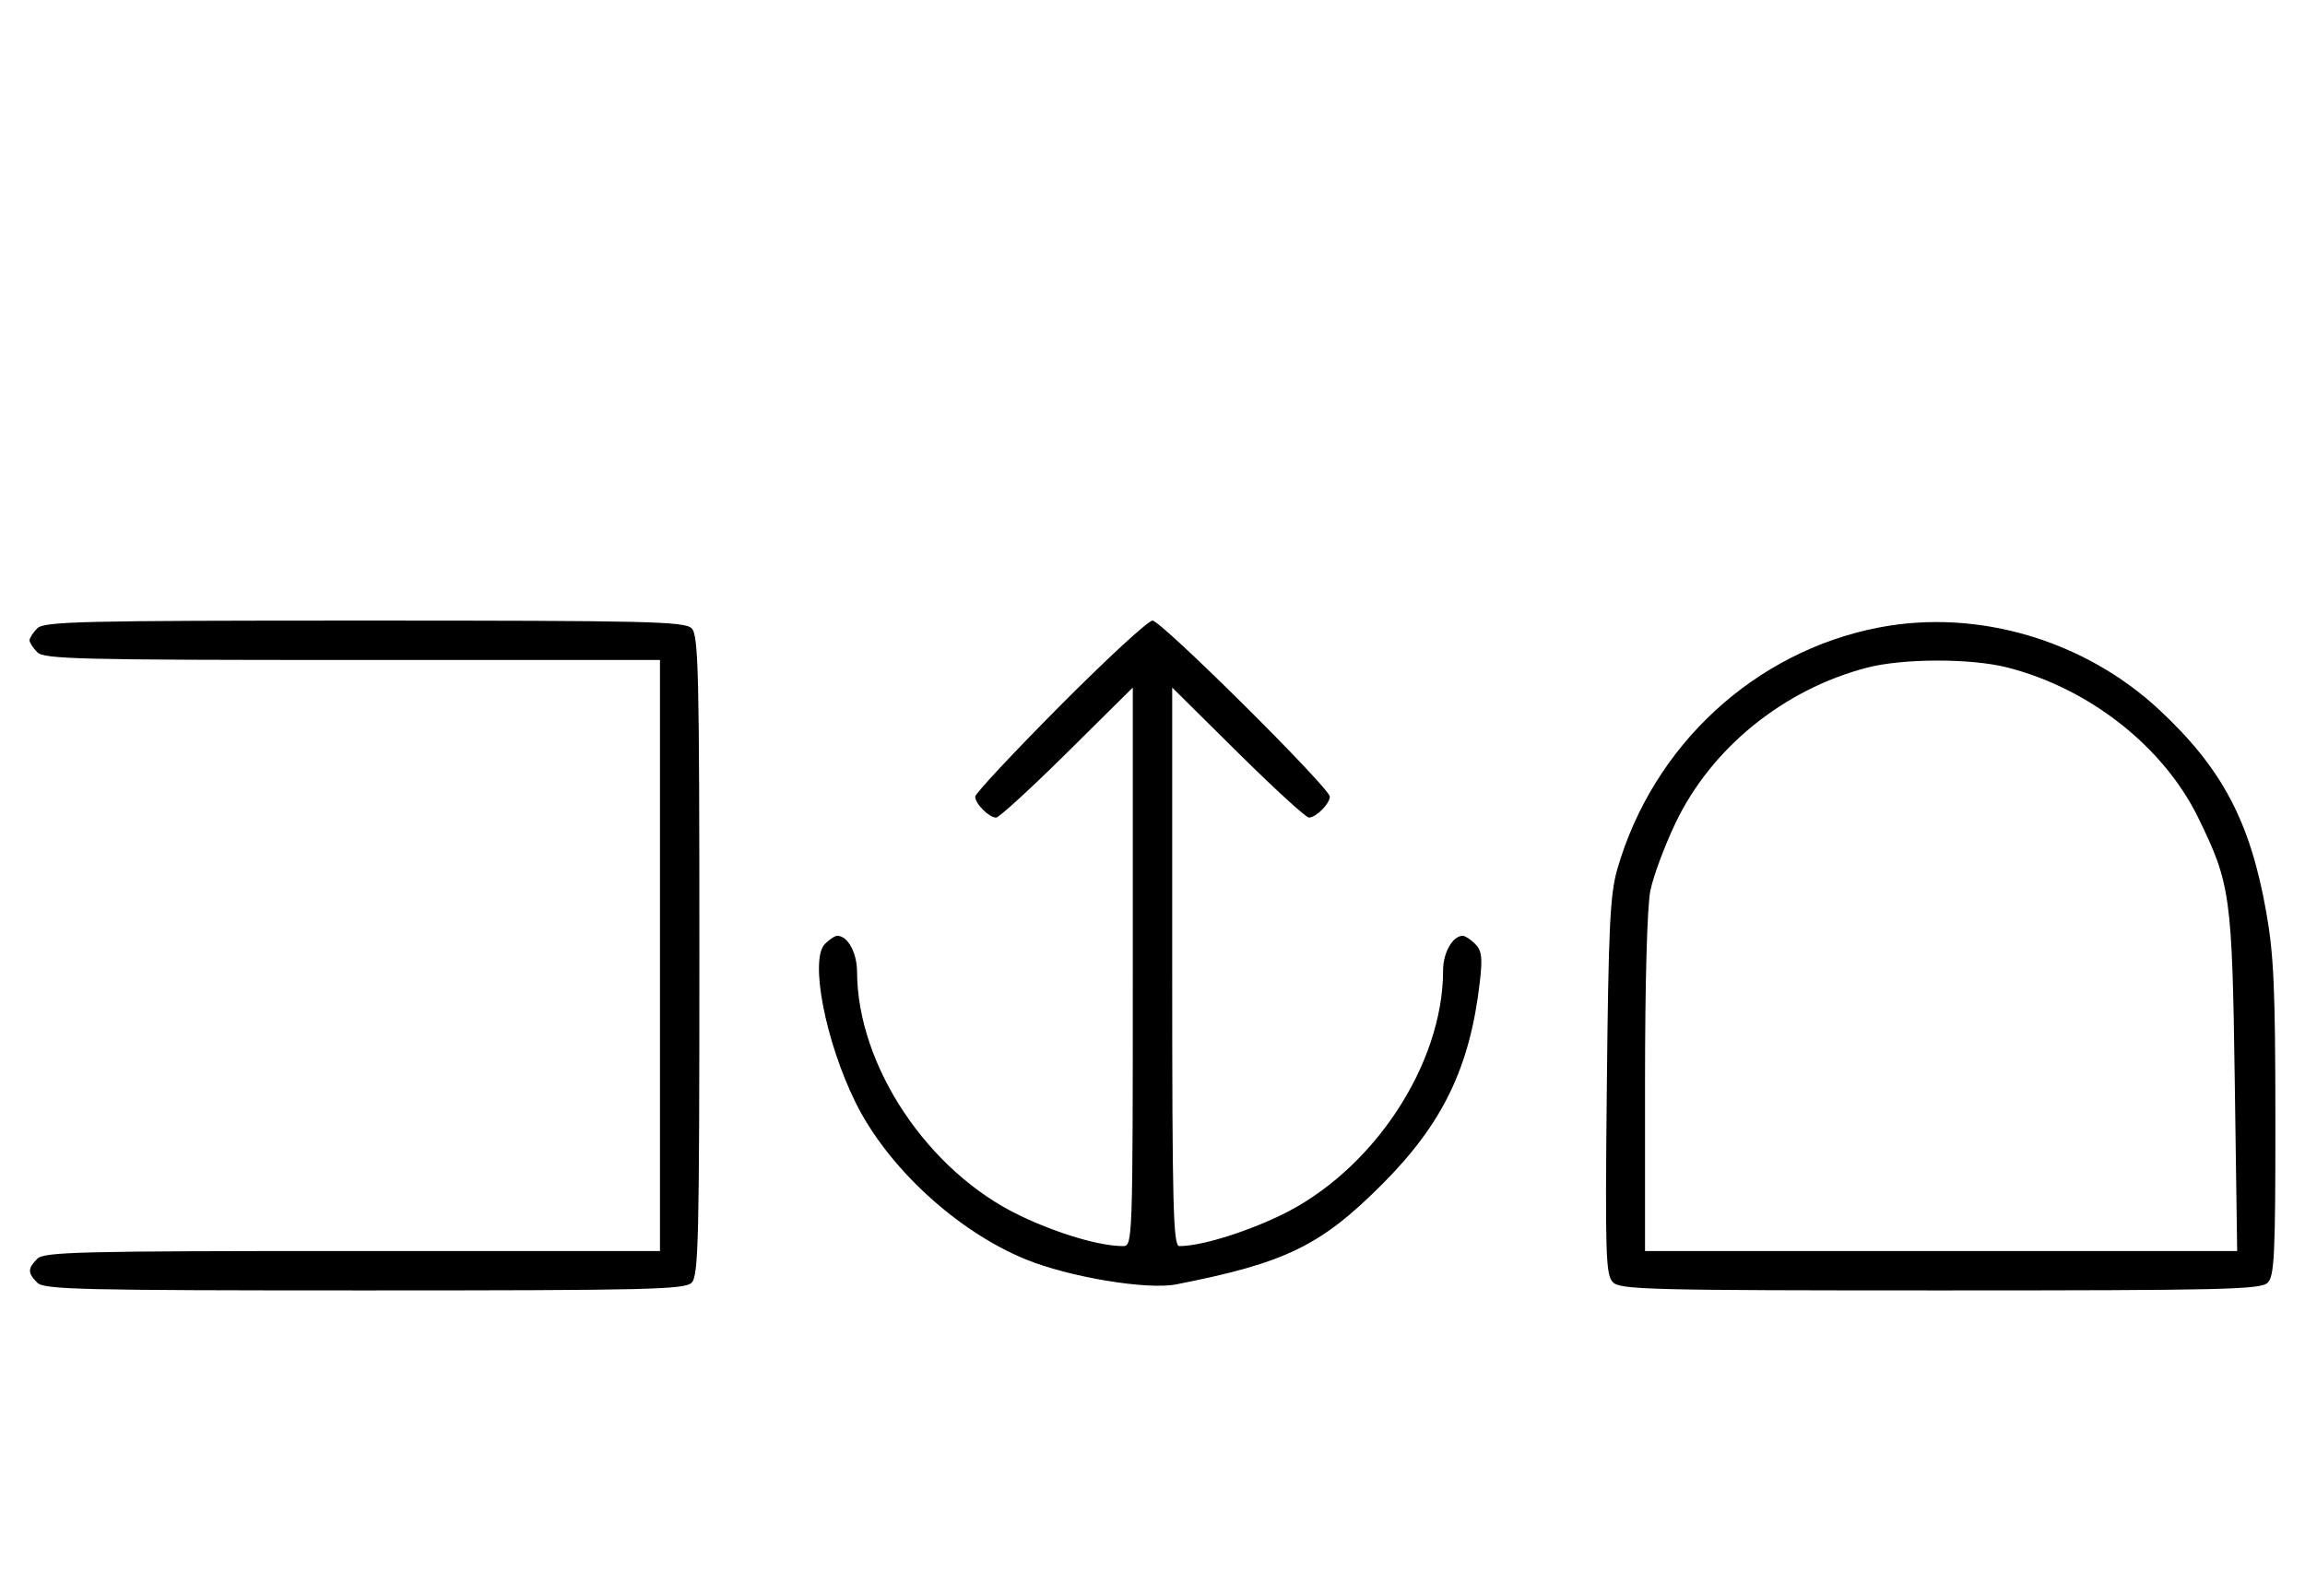 <svg xmlns="http://www.w3.org/2000/svg" width="468" height="324" viewBox="0 0 468 324" version="1.1">
	<path d="M 7.571 127.571 C 6.707 128.436, 6 129.529, 6 130 C 6 130.471, 6.707 131.564, 7.571 132.429 C 8.966 133.824, 16.152 134, 71.571 134 L 134 134 134 194 L 134 254 71.571 254 C 16.152 254, 8.966 254.176, 7.571 255.571 C 5.598 257.545, 5.598 258.455, 7.571 260.429 C 8.968 261.825, 16.372 262, 74 262 C 131.628 262, 139.032 261.825, 140.429 260.429 C 141.825 259.032, 142 251.628, 142 194 C 142 136.372, 141.825 128.968, 140.429 127.571 C 139.032 126.175, 131.628 126, 74 126 C 16.372 126, 8.968 126.175, 7.571 127.571 M 215.213 143.315 C 205.746 152.838, 198 161.131, 198 161.743 C 198 163.175, 200.813 166, 202.239 166 C 202.841 166, 209.334 160.059, 216.667 152.798 L 230 139.595 230 196.298 C 230 251.856, 229.961 253, 228.049 253 C 223.279 253, 214.848 250.508, 207.101 246.809 C 188.438 237.897, 174.082 216.426, 174.015 197.321 C 174.001 193.426, 172.122 190, 170 190 C 169.529 190, 168.399 190.743, 167.491 191.652 C 164.366 194.777, 167.569 211.386, 173.692 223.806 C 180.199 237.006, 194.307 250.007, 208.314 255.712 C 217.177 259.321, 232.914 261.930, 238.829 260.771 C 260.952 256.434, 268.121 252.956, 280.539 240.539 C 292.935 228.143, 298.454 216.744, 300.457 199.402 C 301.032 194.418, 300.859 193.002, 299.509 191.652 C 298.601 190.743, 297.471 190, 297 190 C 294.946 190, 293 193.416, 293 197.022 C 293 216.251, 278.630 237.865, 259.899 246.809 C 252.473 250.355, 243.737 253, 239.451 253 C 238.200 253, 238 245.178, 238 196.298 L 238 139.595 251.333 152.798 C 258.666 160.059, 265.159 166, 265.761 166 C 267.187 166, 270 163.175, 270 161.743 C 270 159.994, 235.761 126, 234 126 C 233.134 126, 224.680 133.792, 215.213 143.315 M 381.500 127.401 C 356.255 132.270, 335.601 151.354, 328.364 176.500 C 326.900 181.586, 326.577 188.303, 326.246 220.606 C 325.893 254.956, 326.017 258.874, 327.499 260.356 C 328.990 261.848, 335.157 262, 394 262 C 451.628 262, 459.032 261.825, 460.429 260.429 C 461.792 259.066, 461.998 254.656, 461.987 227.179 C 461.976 200.654, 461.669 193.792, 460.099 185 C 456.838 166.727, 451.171 156.026, 438.472 144.168 C 423.247 129.949, 401.491 123.546, 381.500 127.401 M 379 135.576 C 362.069 140.023, 347.451 151.897, 340.191 167.101 C 337.985 171.720, 335.690 177.885, 335.090 180.799 C 334.429 184.014, 334 199.452, 334 220.049 L 334 254 394.114 254 L 454.228 254 453.742 219.750 C 453.202 181.762, 452.886 179.471, 446.330 166.046 C 439.277 151.605, 424.223 139.756, 407.540 135.515 C 400.134 133.632, 386.288 133.662, 379 135.576 " stroke="none" fill="black" fill-rule="evenodd"/>
</svg>